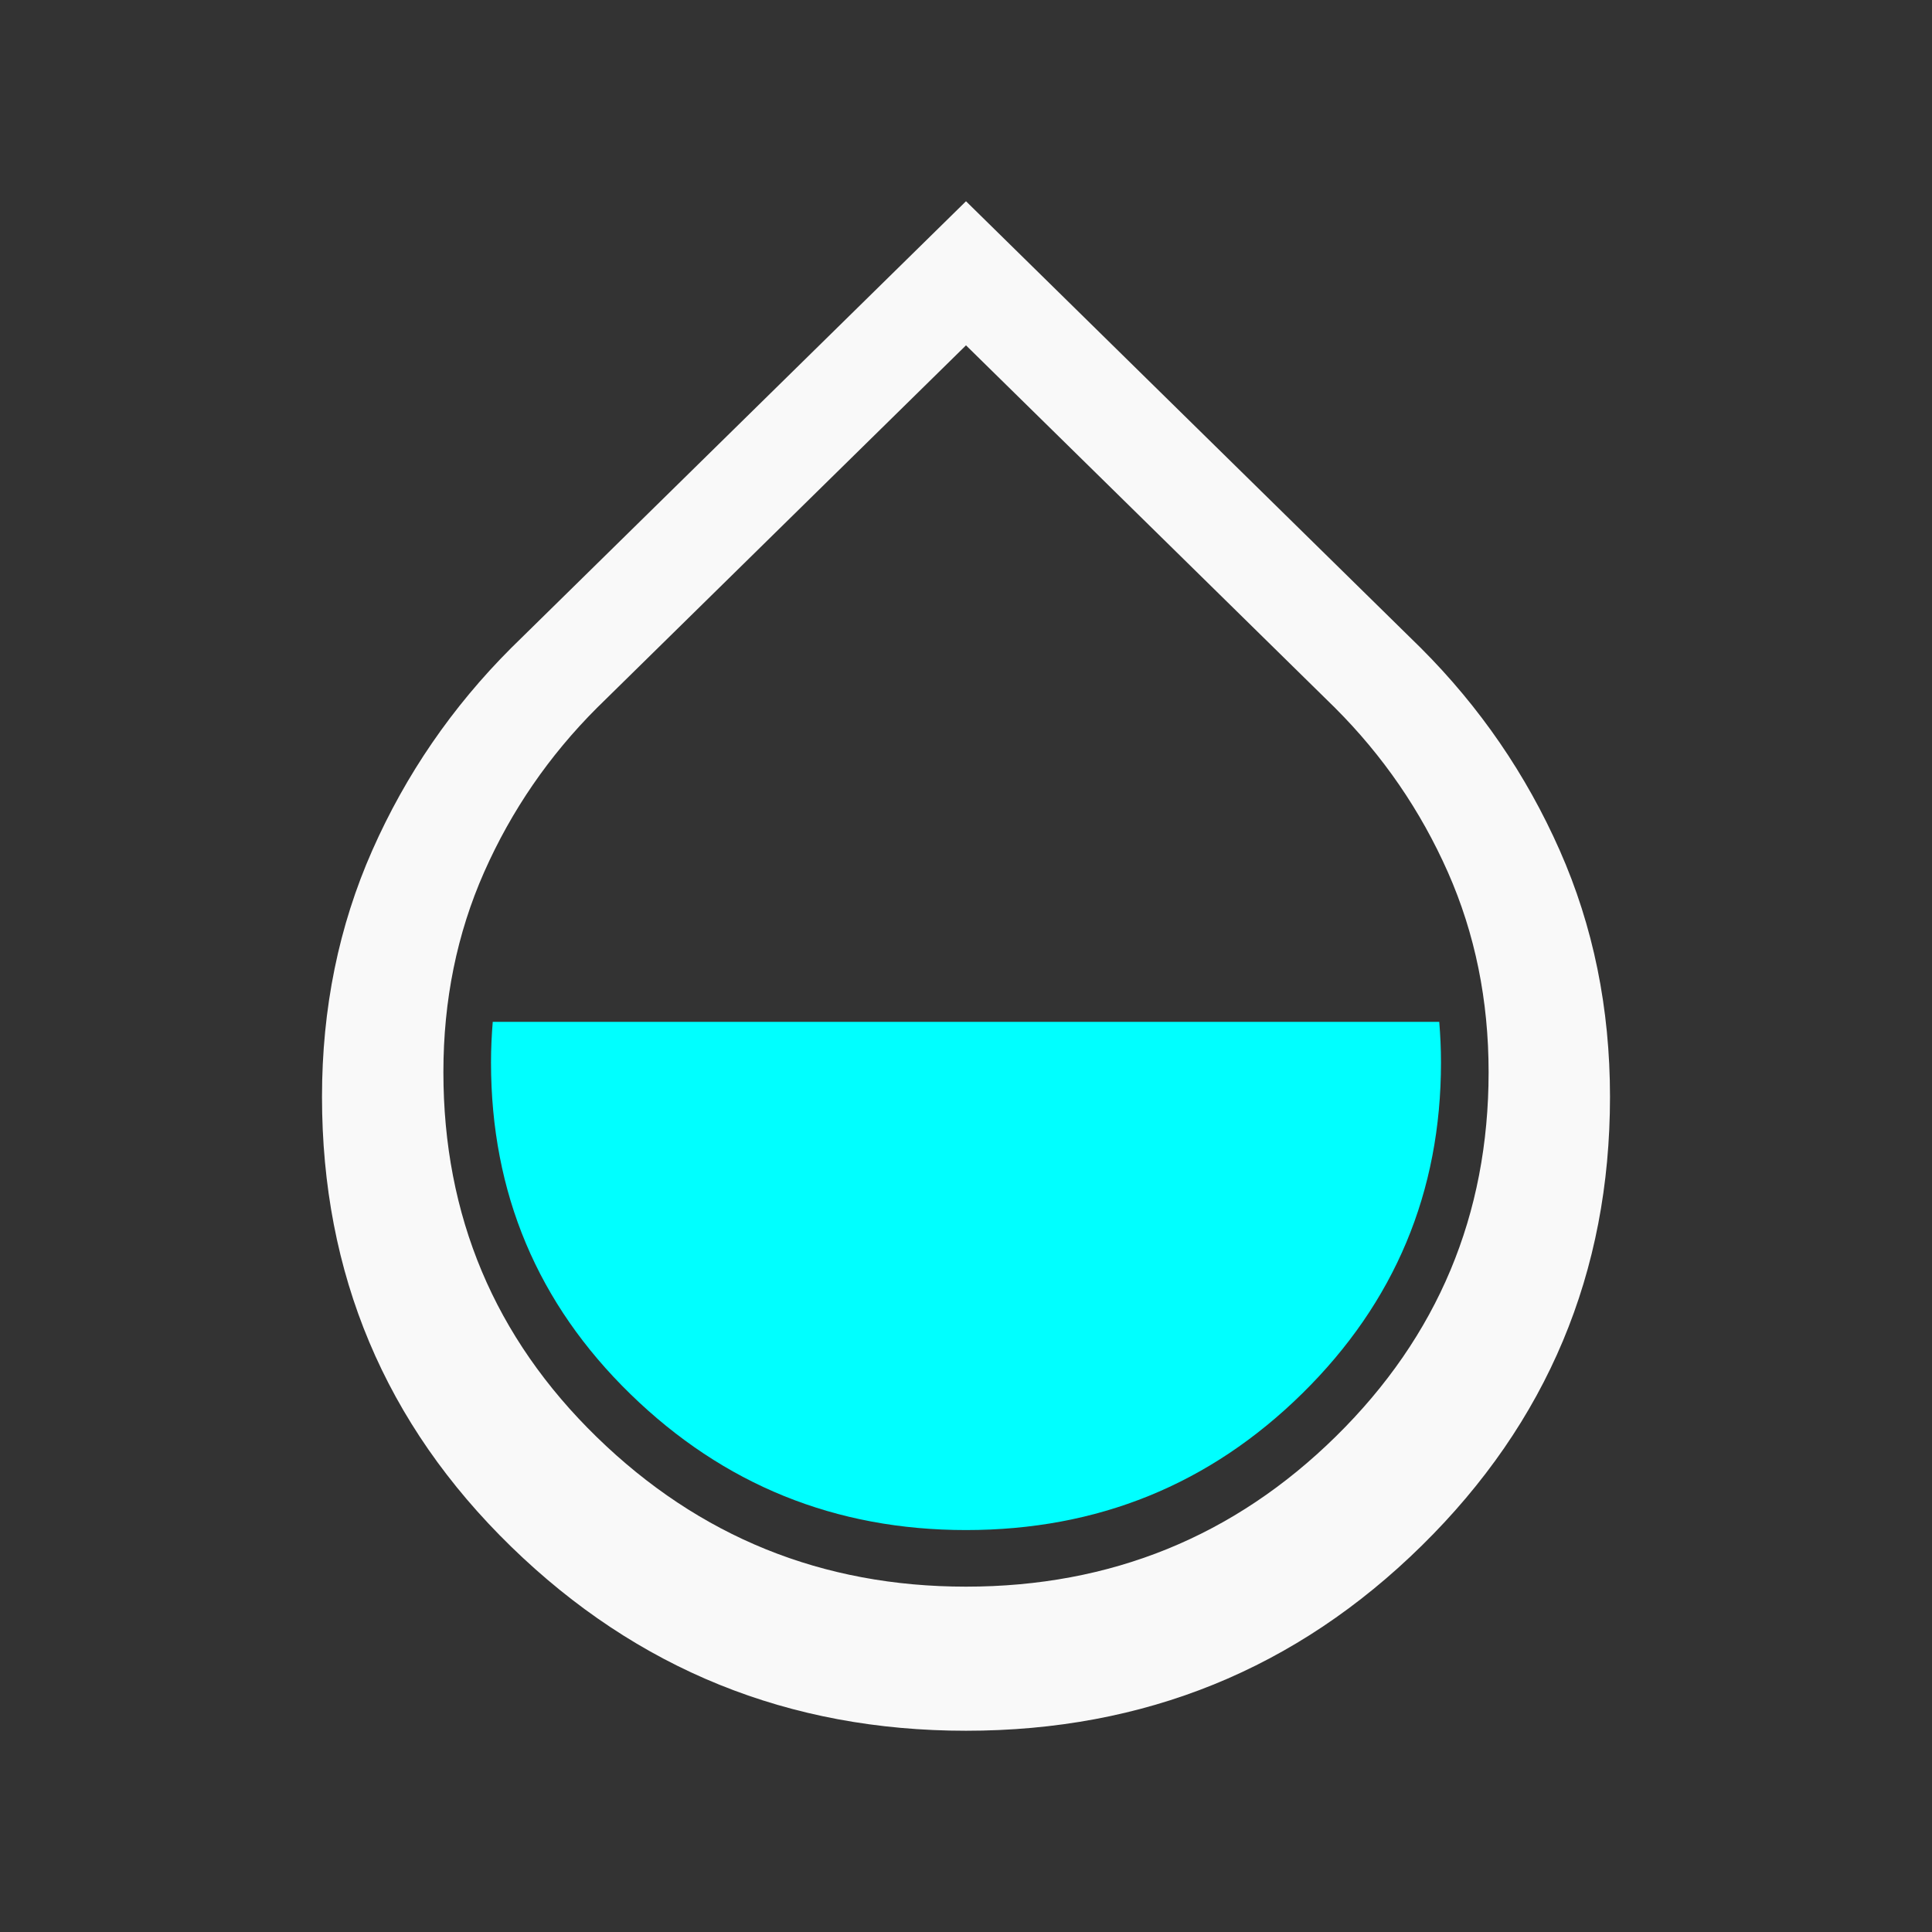 <?xml version="1.0" encoding="UTF-8" standalone="no"?>
<svg
   height="48"
   width="48"
   version="1.1"
   id="svg4"
   sodipodi:docname="humidity.svg"
   inkscape:version="1.2.2 (b0a8486541, 2022-12-01)"
   xmlns:inkscape="http://www.inkscape.org/namespaces/inkscape"
   xmlns:sodipodi="http://sodipodi.sourceforge.net/DTD/sodipodi-0.dtd"
   xmlns="http://www.w3.org/2000/svg"
   xmlns:svg="http://www.w3.org/2000/svg">
  <rect width="100%" height="100%" fill="#333333" stroke="none"/>
  <defs
     id="defs8" />
  <sodipodi:namedview
     id="namedview6"
     pagecolor="#ffffff"
     bordercolor="#000000"
     borderopacity="0.25"
     inkscape:showpageshadow="2"
     inkscape:pageopacity="0.0"
     inkscape:pagecheckerboard="0"
     inkscape:deskcolor="#d1d1d1"
     showgrid="false"
     inkscape:zoom="16.583333"
     inkscape:cx="15.165829"
     inkscape:cy="24.030151"
     inkscape:window-width="1920"
     inkscape:window-height="991"
     inkscape:window-x="-9"
     inkscape:window-y="-9"
     inkscape:window-maximized="1"
     inkscape:current-layer="svg4" />
  <path
     id="path2"
     d="M 24 5 L 12.699 16.1 C 11.233 17.566 10.083 19.242 9.25 21.125 C 8.417 23.008 8 25.05 8 27.25 C 8 31.65 9.566 35.376 12.699 38.426 C 15.833 41.476 19.6 43 24 43 C 28.433 43 32.208 41.467 35.324 38.4 C 38.441 35.334 40 31.617 40 27.25 C 40 25.05 39.583 23.008 38.75 21.125 C 37.917 19.242 36.767 17.566 35.301 16.1 L 24 5 z M 24 8.58 L 33.17 17.588 C 34.36 18.778 35.294 20.138 35.971 21.666 C 36.647 23.194 36.984 24.851 36.984 26.637 C 36.984 30.181 35.721 33.197 33.191 35.686 C 30.662 38.174 27.598 39.42 24 39.42 C 20.429 39.42 17.373 38.182 14.83 35.707 C 12.287 33.232 11.016 30.208 11.016 26.637 C 11.016 24.851 11.353 23.194 12.029 21.666 C 12.706 20.138 13.64 18.778 14.83 17.588 L 24 8.58 z "
     style="fill:#f9f9f9" />
  <path
     id="path301"
     style="fill:#00ffff;stroke-width:0.738"
     d="M 12.242 25.387 C 12.215 25.719 12.199 26.054 12.199 26.396 C 12.199 29.642 13.355 32.389 15.666 34.639 C 17.977 36.888 20.755 38.014 24 38.014 C 27.27 38.014 30.055 36.883 32.354 34.621 C 34.652 32.359 35.801 29.617 35.801 26.396 C 35.801 26.054 35.785 25.719 35.758 25.387 L 12.242 25.387 z " />
</svg>
